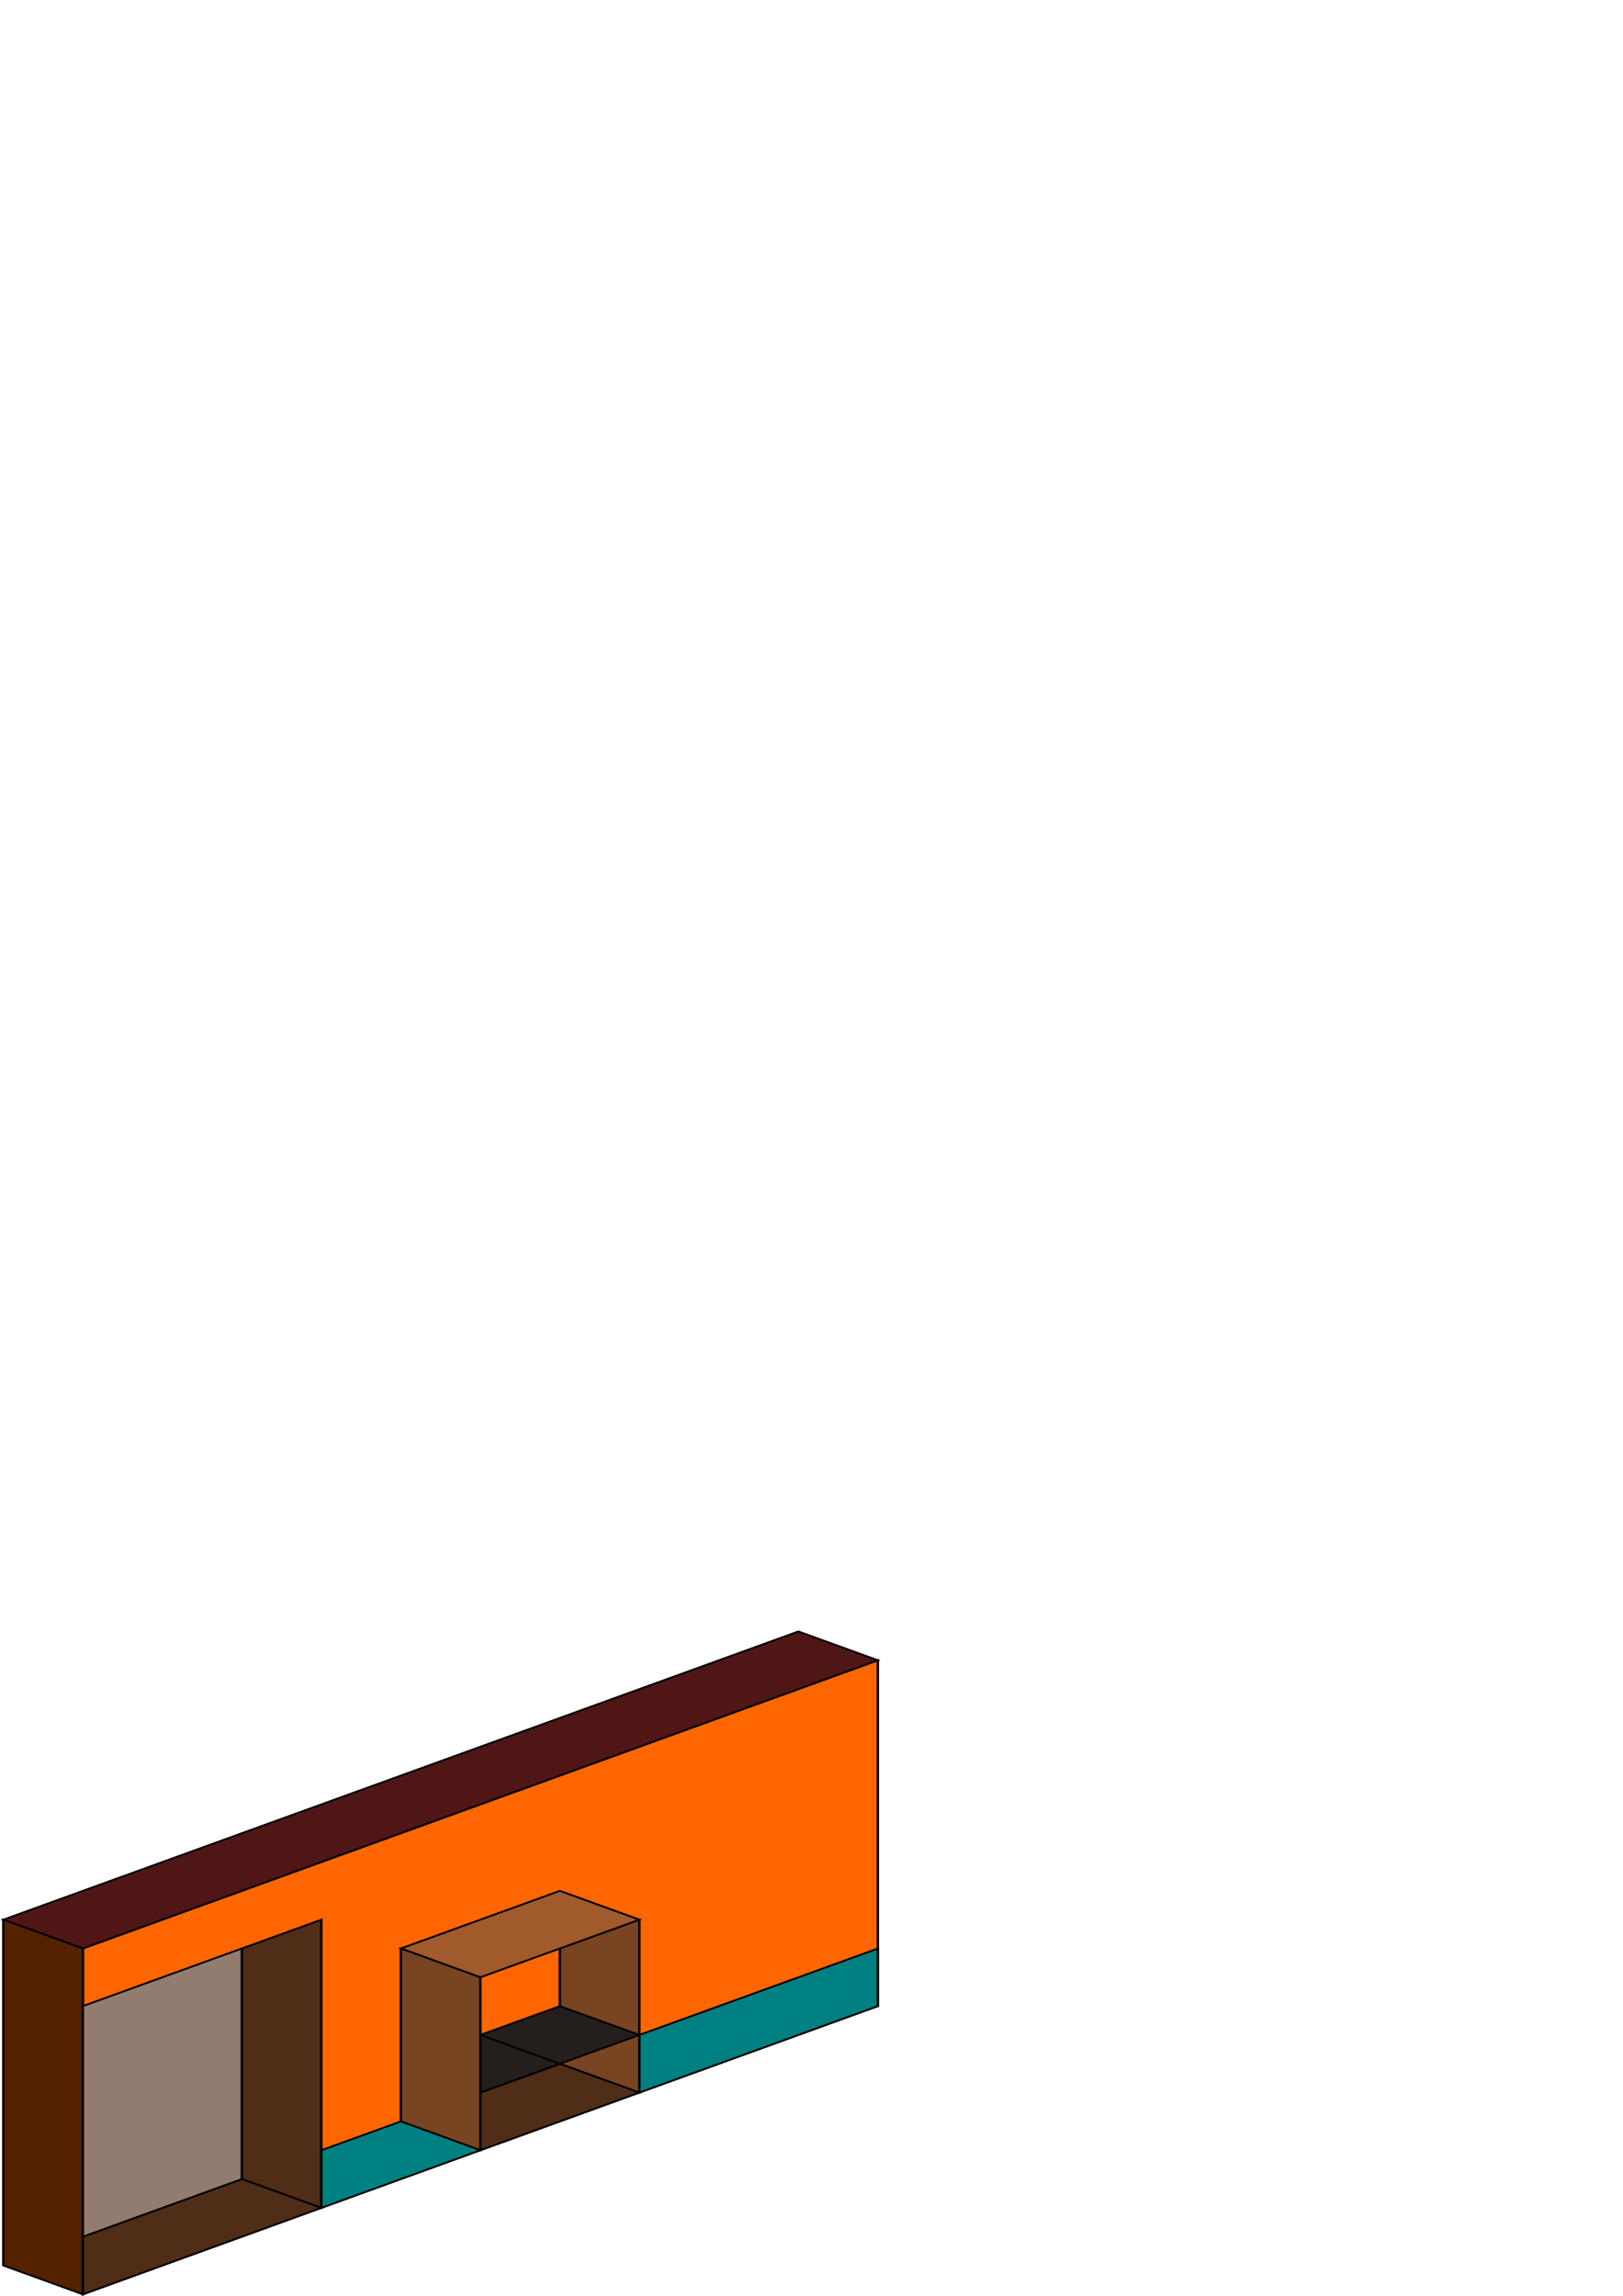 <?xml version="1.0" encoding="UTF-8" standalone="no"?>
<!-- Created with Inkscape (http://www.inkscape.org/) -->

<svg
   xmlns:dc="http://purl.org/dc/elements/1.1/"
   xmlns:cc="http://creativecommons.org/ns#"
   xmlns:rdf="http://www.w3.org/1999/02/22-rdf-syntax-ns#"
   xmlns:svg="http://www.w3.org/2000/svg"
   xmlns="http://www.w3.org/2000/svg"
   xmlns:sodipodi="http://sodipodi.sourceforge.net/DTD/sodipodi-0.dtd"
   xmlns:inkscape="http://www.inkscape.org/namespaces/inkscape"
   width="793.701"
   height="1122.52"
   viewBox="0 0 210 297"
   version="1.1"
   id="svg8"
   inkscape:version="0.92.3 (5aff6ba, 2018-11-25)"
   sodipodi:docname="CustomWall.svg">
  <defs
     id="defs2" />
  <sodipodi:namedview
     id="base"
     pagecolor="#ffffff"
     bordercolor="#666666"
     borderopacity="1.0"
     inkscape:pageopacity="0.0"
     inkscape:pageshadow="2"
     inkscape:zoom="0.35"
     inkscape:cx="350"
     inkscape:cy="560"
     inkscape:document-units="mm"
     inkscape:current-layer="layer1"
     showgrid="false"
     showborder="false"
     units="px"
     inkscape:window-width="1299"
     inkscape:window-height="713"
     inkscape:window-x="67"
     inkscape:window-y="27"
     inkscape:window-maximized="1" />
  <g
     inkscape:label="Layer 1"
     inkscape:groupmode="layer"
     id="layer1">
    <g
       id="layer1-5"
       transform="matrix(-0.591,0,0,0.445,131.251,193.61)"
       style="stroke-width:1.95">
      <path
         style="fill:#f4d7d7;stroke:#000000;stroke-width:0.516px;stroke-linecap:butt;stroke-linejoin:miter;stroke-opacity:1"
         d="M 106.856,165.398 V 121.909 l 28.652,14.496 v 43.489 z"
         id="path3727"
         inkscape:connector-curvature="0" />
      <path
         style="fill:#00ffff;stroke:#000000;stroke-width:0.516px;stroke-linecap:butt;stroke-linejoin:miter;stroke-opacity:1"
         d="m 106.856,121.909 28.652,14.496 v 43.489 l -28.652,-14.496 z"
         id="path3731"
         inkscape:connector-curvature="0" />
      <path
         style="fill:#f4d7d7;stroke:#000000;stroke-width:0.516px;stroke-linecap:butt;stroke-linejoin:miter;stroke-opacity:1"
         d="m 106.856,136.405 28.652,14.496 -28.652,-14.496 v 14.496 l 14.326,7.248 14.326,7.248 v -14.496 l -14.326,-7.248 v 14.496 l -14.326,-7.248 z"
         id="path3733"
         inkscape:connector-curvature="0" />
      <path
         style="fill:#e3dbdb;stroke:#000000;stroke-width:0.516px;stroke-linecap:butt;stroke-linejoin:miter;stroke-opacity:1"
         d="m 121.183,143.653 -14.326,-7.248 v 0 14.496 l 14.326,7.248 z"
         id="path3735"
         inkscape:connector-curvature="0" />
      <path
         style="fill:#ffe6d5;stroke:#000000;stroke-width:0.516px;stroke-linecap:butt;stroke-linejoin:miter;stroke-opacity:1"
         d="M 164.161,194.39 V 121.909 l 42.978,21.744 v 72.481 z"
         id="path3747"
         inkscape:connector-curvature="0" />
      <path
         style="fill:#ff6600;stroke:#000000;stroke-width:0.516px;stroke-linecap:butt;stroke-linejoin:miter;stroke-opacity:1"
         d="m 106.856,121.909 28.652,14.496 v 43.489 l -28.652,-14.496 z"
         id="path3757"
         inkscape:connector-curvature="0" />
      <path
         style="fill:#784421;stroke:#000000;stroke-width:0.516px;stroke-linecap:butt;stroke-linejoin:miter;stroke-opacity:1"
         d="m 106.856,121.909 14.326,-7.248 28.652,14.496 -14.326,7.248 z"
         id="path3759"
         inkscape:connector-curvature="0" />
      <path
         style="fill:#f4e3d7;stroke:#000000;stroke-width:0.516px;stroke-linecap:butt;stroke-linejoin:miter;stroke-opacity:1"
         d="m 135.509,136.405 v 43.489 L 106.856,165.398 V 121.909 Z"
         id="path3761"
         inkscape:connector-curvature="0" />
      <path
         style="fill:#917c6f;stroke:#000000;stroke-width:0.516px;stroke-linecap:butt;stroke-linejoin:miter;stroke-opacity:1"
         d="m 121.183,129.157 v 28.992 l 14.326,7.248 V 136.405 Z"
         id="path3767"
         inkscape:connector-curvature="0" />
      <path
         style="fill:#ff6600;stroke:#000000;stroke-width:0.516px;stroke-linecap:butt;stroke-linejoin:miter;stroke-opacity:1"
         d="m 121.183,114.661 -14.326,7.248 28.652,14.496 14.326,-7.248 z"
         id="path3771"
         inkscape:connector-curvature="0" />
      <g
         id="g4703"
         transform="matrix(1.215,0,0,1.156,-47.725,-17.94)"
         style="stroke-width:1.645">
        <path
           id="path3723"
           d="M 63.878,143.653 V 56.676 L 207.139,129.157 v 86.977 z"
           style="fill:#ff6600;stroke:#000000;stroke-width:0.435px;stroke-linecap:butt;stroke-linejoin:miter;stroke-opacity:1"
           inkscape:connector-curvature="0" />
        <path
           id="path3737"
           d="M 63.878,56.676 78.204,49.428 221.466,121.909 207.139,129.157 Z"
           style="fill:#501616;stroke:#000000;stroke-width:0.435px;stroke-linecap:butt;stroke-linejoin:miter;stroke-opacity:1"
           inkscape:connector-curvature="0" />
        <path
           id="path3739"
           d="m 221.466,121.909 v 86.977 l -14.326,7.248 V 129.157 l 14.326,-7.248 v 86.977 l -14.326,7.248 V 129.157 Z"
           style="fill:#552200;stroke:#000000;stroke-width:0.435px;stroke-linecap:butt;stroke-linejoin:miter;stroke-opacity:1"
           inkscape:connector-curvature="0" />
        <path
           id="path3751"
           d="M 178.487,187.142 V 129.157 L 164.161,121.909 v 72.481 z"
           style="fill:#502d16;stroke:#000000;stroke-width:0.435px;stroke-linecap:butt;stroke-linejoin:miter;stroke-opacity:1"
           inkscape:connector-curvature="0" />
        <path
           id="path3753"
           d="m 178.487,187.142 28.652,14.496 v 14.496 L 164.161,194.39 Z"
           style="fill:#502d16;stroke:#000000;stroke-width:0.435px;stroke-linecap:butt;stroke-linejoin:miter;stroke-opacity:1"
           inkscape:connector-curvature="0" />
        <path
           id="path3755"
           d="m 178.487,129.157 28.652,14.496 v 57.985 l -28.652,-14.496 z"
           style="fill:#917c6f;stroke:#000000;stroke-width:0.435px;stroke-linecap:butt;stroke-linejoin:miter;stroke-opacity:1"
           inkscape:connector-curvature="0" />
        <path
           id="path3763"
           d="m 121.183,129.157 v 28.992 l -14.326,7.248 V 121.909 Z"
           style="fill:#784421;stroke:#000000;stroke-width:0.435px;stroke-linecap:butt;stroke-linejoin:miter;stroke-opacity:1"
           inkscape:connector-curvature="0" />
        <path
           id="path3765"
           d="m 121.183,158.15 14.326,7.248 v 14.496 l -28.652,-14.496 z"
           style="fill:#502d16;stroke:#000000;stroke-width:0.435px;stroke-linecap:butt;stroke-linejoin:miter;stroke-opacity:1"
           inkscape:connector-curvature="0" />
        <path
           id="path3769"
           d="m 106.856,150.902 28.652,14.496 v -14.496 l -14.326,-7.248 -14.326,7.248 14.326,7.248 14.326,-7.248 -14.326,-7.248 z"
           style="fill:#241f1c;stroke:#000000;stroke-width:0.435px;stroke-linecap:butt;stroke-linejoin:miter;stroke-opacity:1"
           inkscape:connector-curvature="0" />
        <path
           id="path4578"
           d="m 135.509,136.405 14.326,-7.248 -28.652,-14.496 -14.326,7.248 z"
           style="fill:#a05a2c;stroke:#000000;stroke-width:0.435px;stroke-linecap:butt;stroke-linejoin:miter;stroke-opacity:1"
           inkscape:connector-curvature="0" />
        <path
           id="path4580"
           d="m 149.835,129.157 v 43.489 l -14.326,7.248 V 136.405 Z"
           style="fill:#784421;stroke:#000000;stroke-width:0.435px;stroke-linecap:butt;stroke-linejoin:miter;stroke-opacity:1"
           inkscape:connector-curvature="0" />
        <path
           id="path4598"
           d="m 149.835,172.646 14.326,7.248 v 14.496 l -28.652,-14.496 z"
           style="fill:#008080;stroke:#000000;stroke-width:0.435px;stroke-linecap:butt;stroke-linejoin:miter;stroke-opacity:1"
           inkscape:connector-curvature="0" />
        <path
           id="path4600"
           d="m 63.878,143.653 v -14.496 l 42.978,21.744 v 14.496 z"
           style="fill:#008080;stroke:#000000;stroke-width:0.435px;stroke-linecap:butt;stroke-linejoin:miter;stroke-opacity:1"
           inkscape:connector-curvature="0" />
      </g>
    </g>
  </g>
</svg>
